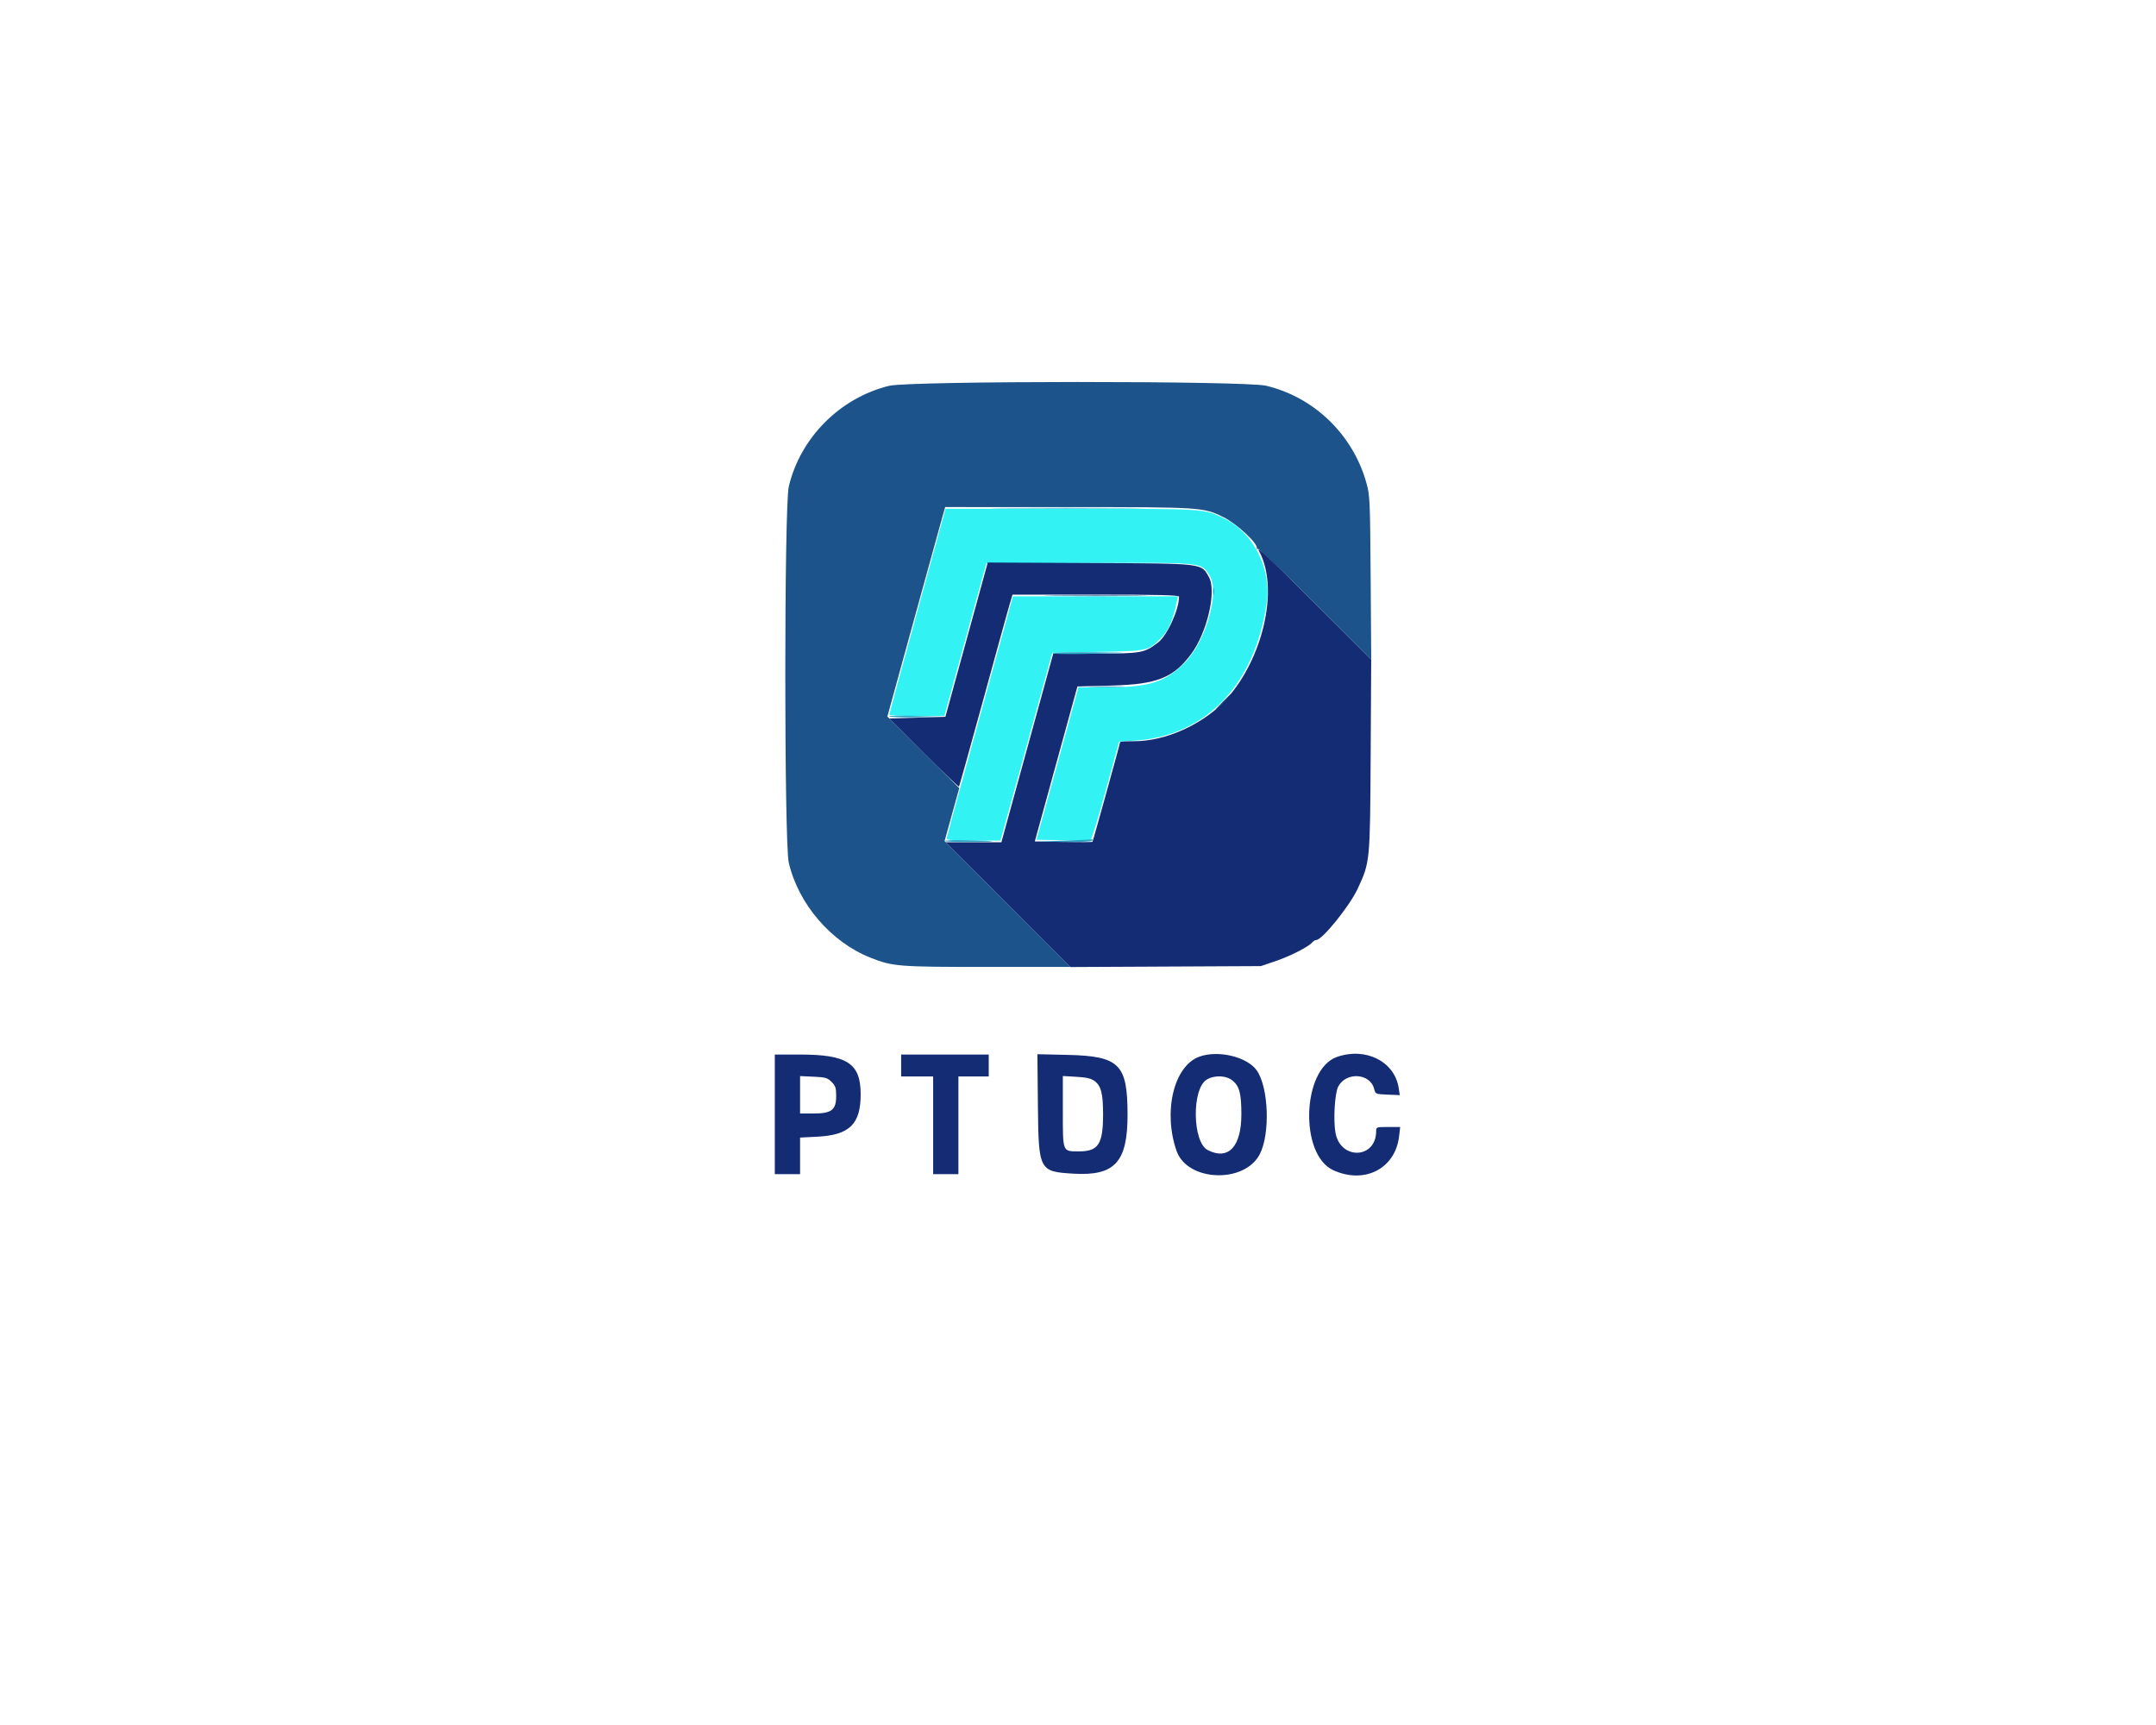 <svg id="svg" version="1.1" xmlns="http://www.w3.org/2000/svg" xmlns:xlink="http://www.w3.org/1999/xlink" width="400" height="320" viewBox="0, 0, 400,320"><g id="svgg"><path id="path0" d="M170.208 113.359 C 167.339 123.801,164.993 132.449,164.995 132.578 C 164.998 132.707,167.297 132.813,170.105 132.813 L 175.210 132.813 179.099 118.672 L 182.989 104.531 202.016 104.451 C 223.529 104.360,222.874 104.290,224.436 106.818 C 226.338 109.894,223.707 119.037,219.796 122.949 C 216.220 126.525,213.200 127.491,205.585 127.496 L 200.076 127.500 199.199 130.703 C 198.716 132.465,196.965 138.828,195.307 144.844 L 192.293 155.781 197.150 155.868 C 199.821 155.915,202.156 155.896,202.340 155.826 C 202.523 155.756,203.788 151.623,205.151 146.642 L 207.628 137.586 210.534 137.395 C 223.726 136.528,232.857 126.986,235.008 111.818 C 235.907 105.479,232.547 98.813,227.123 96.174 C 223.368 94.347,223.808 94.375,198.585 94.375 L 175.426 94.375 170.208 113.359 M185.968 117.734 C 184.893 121.645,182.127 131.692,179.820 140.062 C 177.513 148.432,175.625 155.428,175.625 155.609 C 175.625 155.825,177.335 155.938,180.612 155.938 L 185.600 155.938 185.946 154.766 C 186.136 154.121,188.301 146.281,190.757 137.344 L 195.223 121.094 203.627 120.938 C 213.070 120.762,212.986 120.781,215.480 118.286 C 216.795 116.971,217.647 114.970,218.317 111.618 L 218.516 110.625 203.219 110.625 L 187.922 110.625 185.968 117.734 " stroke="none" fill="#33f2f3" fill-rule="evenodd"></path><path id="path1" d="M164.940 71.574 C 155.832 73.813,148.467 81.216,146.342 90.267 C 145.480 93.941,145.480 156.371,146.342 160.046 C 148.144 167.718,154.146 174.715,161.428 177.630 C 165.587 179.295,166.582 179.375,183.222 179.375 L 198.591 179.375 186.918 167.699 L 175.246 156.024 176.607 151.114 L 177.969 146.205 171.301 139.565 L 164.632 132.925 169.527 115.134 C 172.219 105.350,174.632 96.605,174.889 95.703 L 175.357 94.063 198.069 94.068 C 222.994 94.074,223.229 94.089,226.990 95.940 C 229.496 97.174,233.444 100.864,233.172 101.719 C 233.118 101.891,233.184 101.920,233.319 101.785 C 233.455 101.649,238.254 106.219,243.984 111.941 L 254.402 122.344 254.296 107.188 C 254.194 92.774,254.156 91.912,253.512 89.602 C 251.014 80.645,243.859 73.703,234.914 71.558 C 231.011 70.622,168.753 70.636,164.940 71.574 M195.569 110.547 C 199.920 110.596,206.952 110.596,211.194 110.547 C 215.436 110.497,211.875 110.457,203.281 110.457 C 194.688 110.457,191.217 110.498,195.569 110.547 M226.875 130.156 C 226.116 130.930,225.565 131.563,225.651 131.563 C 225.737 131.563,226.428 130.930,227.188 130.156 C 227.947 129.383,228.497 128.750,228.411 128.750 C 228.325 128.750,227.634 129.383,226.875 130.156 " stroke="none" fill="#1c538b" fill-rule="evenodd"></path><path id="path2" d="M233.569 102.199 C 237.822 109.885,233.534 125.140,225.227 131.874 C 220.932 135.355,215.287 137.500,210.419 137.500 C 208.985 137.500,207.813 137.571,207.813 137.657 C 207.813 137.916,202.780 156.074,202.681 156.173 C 202.630 156.224,200.203 156.227,197.287 156.179 L 191.985 156.094 195.940 141.719 L 199.895 127.344 206.276 127.175 C 214.643 126.954,217.687 125.749,220.975 121.355 C 223.958 117.369,225.755 109.622,224.292 107.059 C 222.801 104.449,223.598 104.543,202.176 104.442 L 183.258 104.352 179.329 118.661 L 175.399 132.969 170.196 133.125 L 164.992 133.281 171.391 139.673 C 174.910 143.189,177.848 146.001,177.919 145.923 C 177.990 145.845,179.974 138.750,182.328 130.156 C 184.681 121.563,186.884 113.582,187.223 112.422 L 187.839 110.313 203.294 110.313 C 215.007 110.313,218.750 110.402,218.750 110.683 C 218.750 113.074,216.541 117.903,214.861 119.184 C 212.276 121.156,211.828 121.236,203.251 121.243 L 195.408 121.250 193.795 127.109 C 192.908 130.332,190.742 138.207,188.983 144.609 L 185.784 156.250 180.628 156.250 L 175.472 156.250 187.033 167.821 L 198.594 179.392 216.250 179.305 L 233.906 179.218 236.563 178.325 C 239.299 177.406,242.775 175.642,243.446 174.833 C 243.655 174.581,243.998 174.375,244.207 174.375 C 245.308 174.375,250.417 168.043,251.898 164.843 C 254.184 159.904,254.181 159.939,254.296 140.156 L 254.399 122.344 243.592 111.563 C 235.543 103.532,232.985 101.143,233.569 102.199 M143.750 206.719 L 143.750 217.813 146.094 217.813 L 148.438 217.813 148.438 214.420 L 148.438 211.027 151.659 210.863 C 157.624 210.558,159.692 208.523,159.679 202.969 C 159.666 197.248,157.178 195.625,148.422 195.625 L 143.750 195.625 143.750 206.719 M167.188 197.656 L 167.188 199.688 170.156 199.688 L 173.125 199.688 173.125 208.750 L 173.125 217.813 175.469 217.813 L 177.813 217.813 177.813 208.750 L 177.813 199.688 180.625 199.688 L 183.438 199.688 183.438 197.656 L 183.438 195.625 175.313 195.625 L 167.188 195.625 167.188 197.656 M192.561 205.103 C 192.681 217.135,192.790 217.344,199.139 217.722 C 206.841 218.182,209.210 215.590,209.194 206.719 C 209.178 197.390,207.679 195.909,198.030 195.690 L 192.466 195.564 192.561 205.103 M222.464 196.039 C 217.772 197.788,215.750 206.238,218.286 213.501 C 220.281 219.218,230.916 219.617,233.740 214.082 C 235.677 210.285,235.369 201.754,233.181 198.594 C 231.412 196.038,225.956 194.737,222.464 196.039 M248.008 196.084 C 241.546 198.387,241.054 214.192,247.353 217.076 C 253.155 219.732,258.864 216.801,259.569 210.804 L 259.774 209.063 257.543 209.063 C 255.365 209.063,255.313 209.081,255.313 209.854 C 255.313 214.981,248.710 215.246,247.773 210.156 C 247.341 207.809,247.630 202.821,248.271 201.582 C 249.710 198.799,254.185 199.061,254.937 201.973 C 255.193 202.964,255.204 202.969,257.447 203.061 L 259.699 203.153 259.493 201.811 C 258.738 196.891,253.321 194.190,248.008 196.084 M154.281 200.701 C 155.008 201.428,155.134 201.814,155.134 203.314 C 155.134 205.908,154.285 206.563,150.920 206.563 L 148.438 206.563 148.438 203.092 L 148.438 199.621 150.932 199.735 C 153.155 199.836,153.520 199.941,154.281 200.701 M203.060 200.525 C 204.289 201.436,204.652 202.849,204.652 206.719 C 204.652 212.255,203.777 213.598,200.174 213.588 C 197.093 213.580,197.188 213.814,197.188 206.172 L 197.188 199.607 199.701 199.753 C 201.563 199.861,202.434 200.061,203.060 200.525 M228.717 200.489 C 229.958 201.533,230.309 202.907,230.309 206.719 C 230.309 212.726,227.903 215.289,224.080 213.354 C 221.222 211.908,221.072 201.990,223.881 200.277 C 225.331 199.393,227.529 199.489,228.717 200.489 " stroke="none" fill="#142c74" fill-rule="evenodd"></path><path id="path3" d="M202.578 127.420 C 204.082 127.477,206.543 127.477,208.047 127.420 C 209.551 127.363,208.320 127.316,205.313 127.316 C 202.305 127.316,201.074 127.363,202.578 127.420 " stroke="none" fill="#2490b2" fill-rule="evenodd"></path><path id="path4" d="M186.484 94.297 C 192.715 94.344,202.910 94.344,209.141 94.297 C 215.371 94.249,210.273 94.211,197.813 94.211 C 185.352 94.211,180.254 94.249,186.484 94.297 M225.073 109.688 C 225.073 110.289,225.137 110.535,225.215 110.234 C 225.294 109.934,225.294 109.441,225.215 109.141 C 225.137 108.840,225.073 109.086,225.073 109.688 M195.204 121.172 C 195.124 121.301,197.401 121.370,200.264 121.326 C 209.874 121.178,210.836 121.066,203.065 121.002 C 198.822 120.966,195.284 121.043,195.204 121.172 M164.961 132.899 C 165.094 133.032,167.443 133.102,170.180 133.054 L 175.156 132.967 169.937 132.812 C 167.066 132.726,164.827 132.765,164.961 132.899 M175.312 156.016 C 175.312 156.145,177.668 156.223,180.547 156.191 C 185.850 156.131,185.227 156.012,178.827 155.863 C 176.894 155.818,175.312 155.887,175.312 156.016 M197.344 155.938 L 192.031 156.117 197.247 156.183 C 200.461 156.224,202.537 156.130,202.656 155.938 C 202.762 155.766,202.806 155.655,202.753 155.692 C 202.700 155.728,200.266 155.839,197.344 155.938 " stroke="none" fill="#2ca4c4" fill-rule="evenodd"></path></g></svg>